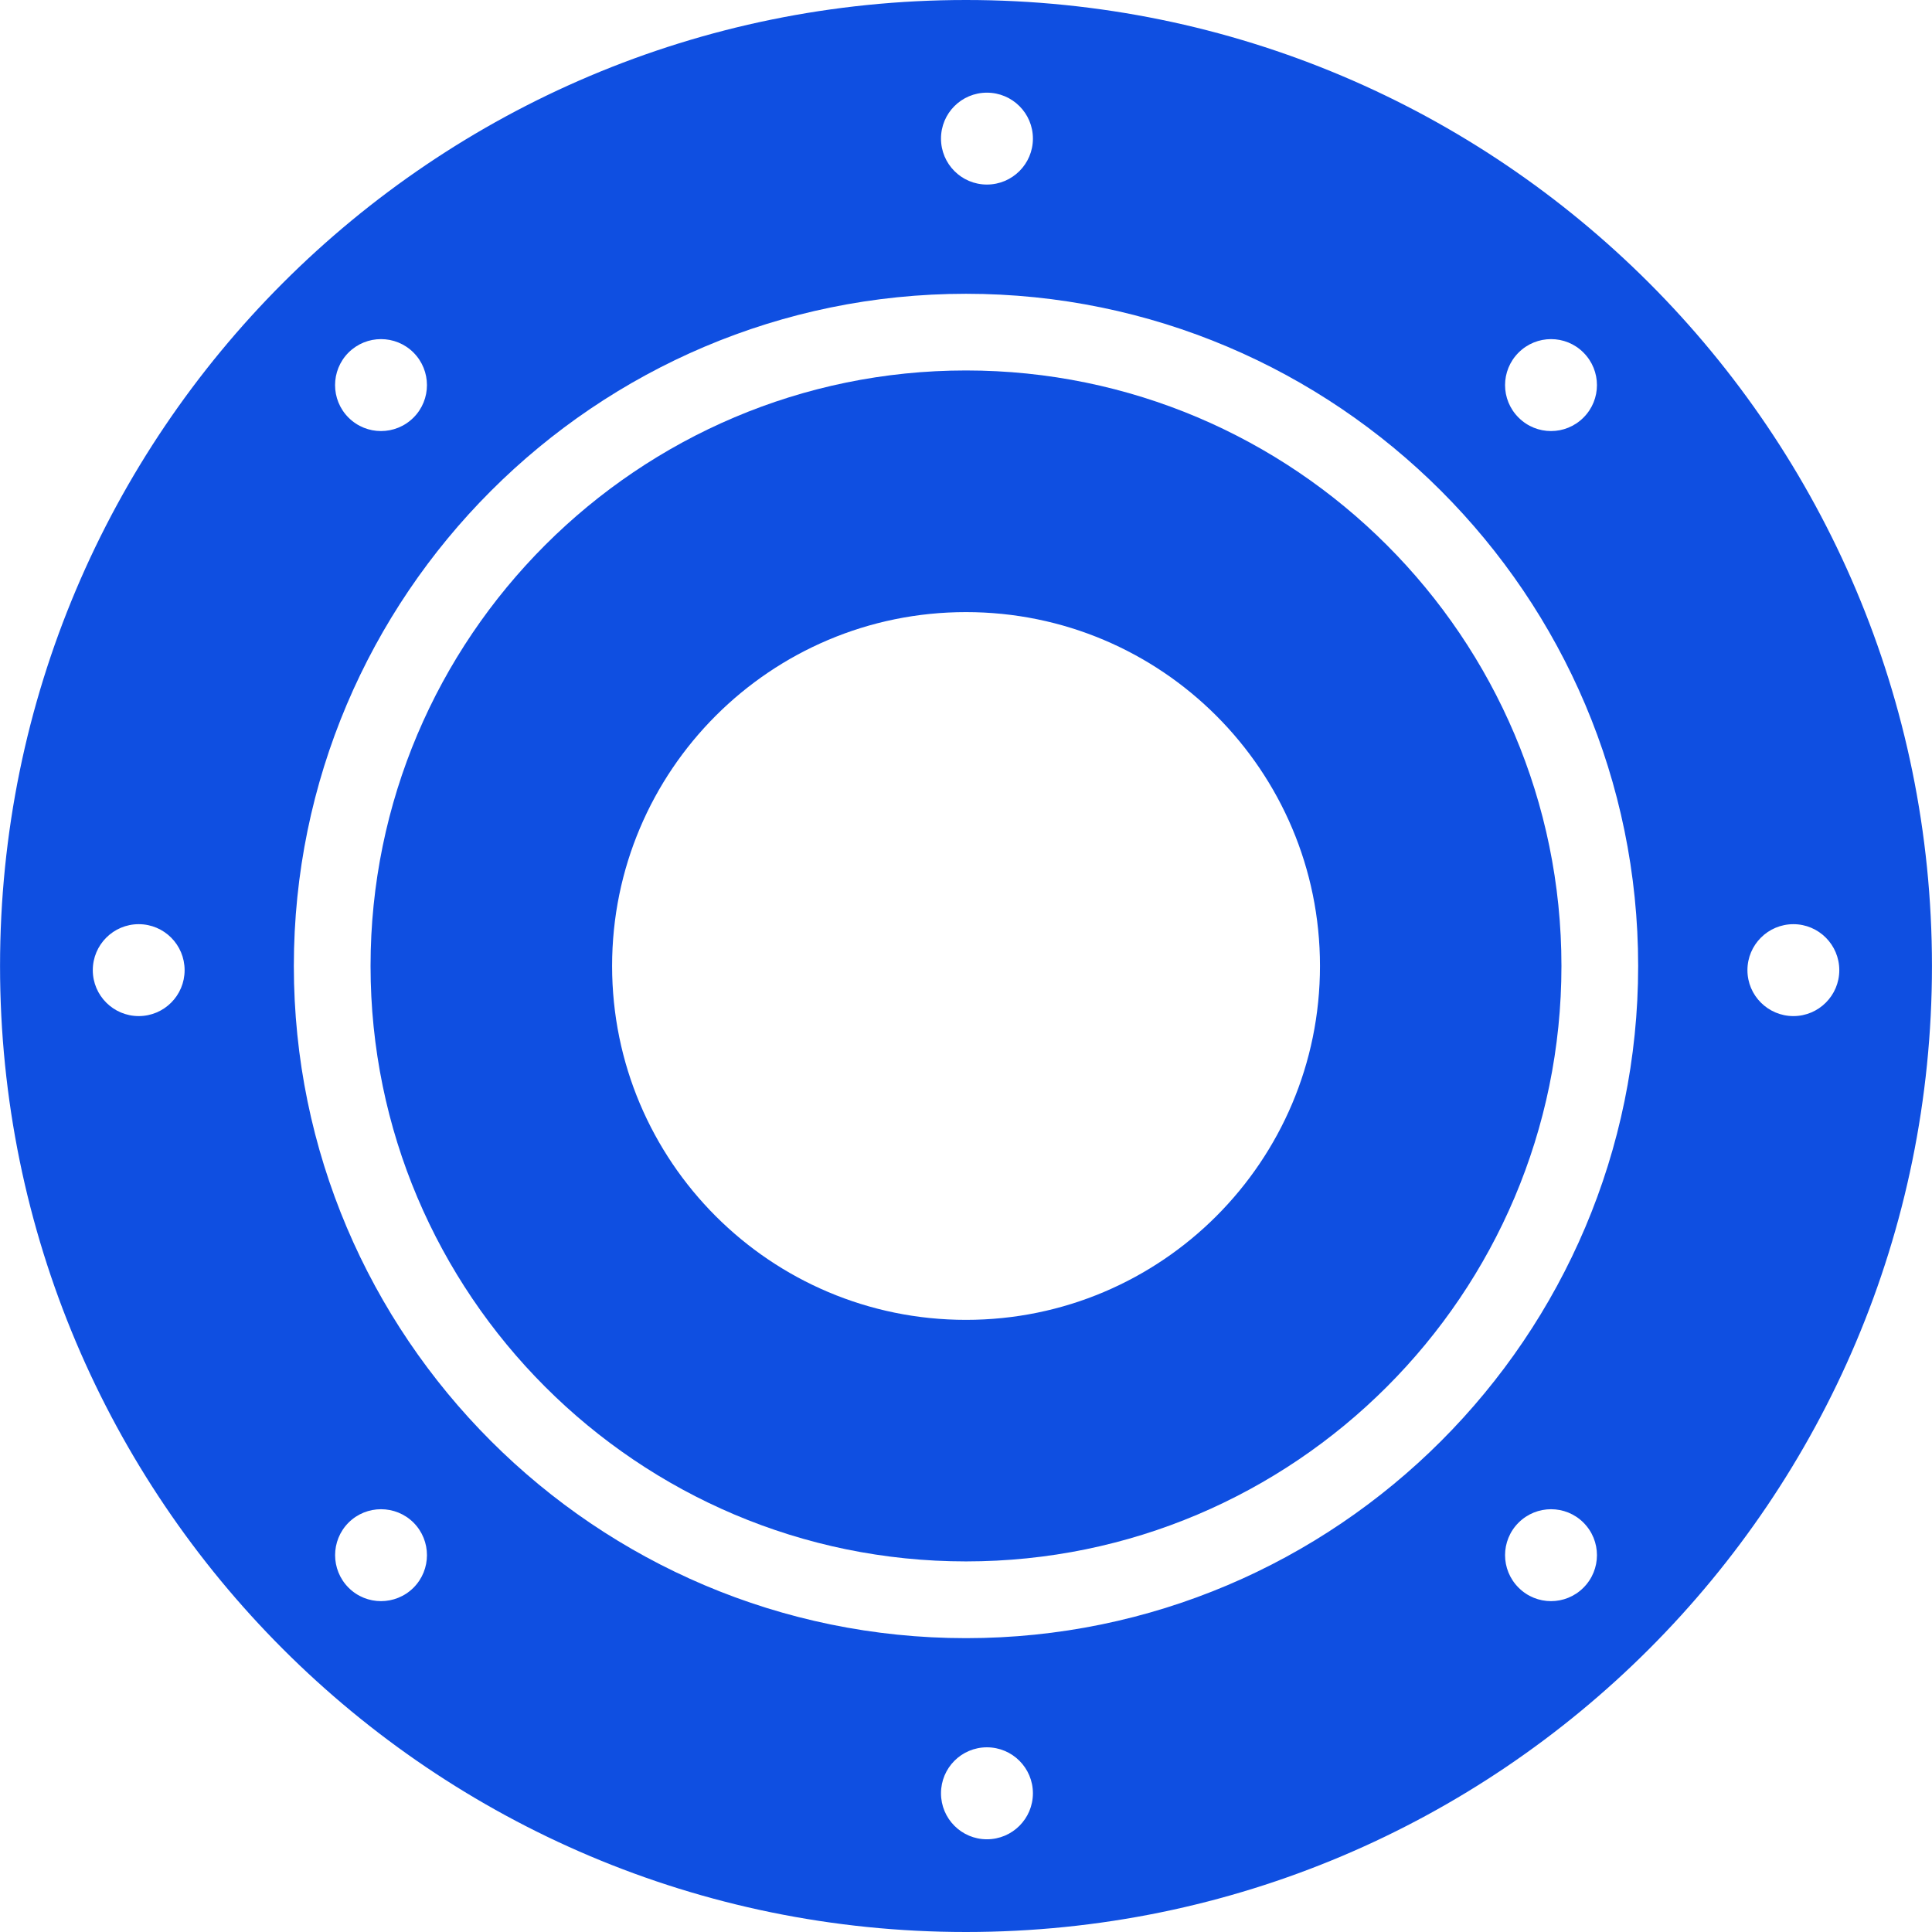 <?xml version="1.0" encoding="iso-8859-1"?>
<!-- Uploaded to: SVG Repo, www.svgrepo.com, Generator: SVG Repo Mixer Tools -->
<!DOCTYPE svg PUBLIC "-//W3C//DTD SVG 1.1//EN" "http://www.w3.org/Graphics/SVG/1.1/DTD/svg11.dtd">
<svg fill="#0f4fe1" version="1.1" id="Capa_1" xmlns="http://www.w3.org/2000/svg" xmlns:xlink="http://www.w3.org/1999/xlink" 
	 width="800px" height="800px" viewBox="0 0 395.44 395.441"
	 xml:space="preserve">
<g>
	<path d="M197.72,75.825c-67.207,0-121.876,54.681-121.876,121.886c0,67.208,54.677,121.878,121.876,121.878
		c67.207,0,121.875-54.686,121.875-121.878C319.596,130.506,264.919,75.825,197.72,75.825z M197.72,270.149
		c-40.002,0-72.436-32.429-72.436-72.438c0-40.004,32.434-72.426,72.436-72.426c40.024,0,72.453,32.43,72.453,72.426
		C270.173,237.705,237.736,270.149,197.72,270.149z"/>
	<path d="M395.433,197.718C395.433,88.52,306.94,0,197.714,0C88.518,0,0.008,88.512,0.008,197.718
		c0,109.183,88.498,197.723,197.707,197.723C306.94,395.433,395.433,306.901,395.433,197.718z M367.076,189.161
		c5.174,0,9.39,4.218,9.39,9.415c0,5.182-4.216,9.397-9.39,9.397c-5.197,0-9.413-4.216-9.413-9.397
		C357.663,193.378,361.879,189.161,367.076,189.161z M28.391,207.973c-5.184,0-9.399-4.216-9.399-9.397
		c0-5.197,4.216-9.415,9.399-9.415c5.197,0,9.396,4.218,9.396,9.415C37.786,203.757,33.588,207.973,28.391,207.973z M310.82,72.167
		c3.679-3.675,9.629-3.675,13.284,0c3.679,3.681,3.679,9.64,0,13.305c-3.663,3.677-9.622,3.677-13.284,0
		C307.133,81.808,307.133,75.849,310.82,72.167z M201.998,18.967c5.202,0,9.418,4.206,9.418,9.403c0,5.189-4.216,9.405-9.418,9.405
		c-5.193,0-9.396-4.216-9.396-9.405C192.597,23.173,196.805,18.967,201.998,18.967z M71.328,72.167
		c3.685-3.675,9.634-3.675,13.311,0c3.665,3.681,3.665,9.64,0,13.305c-3.685,3.677-9.634,3.677-13.311,0
		C67.665,81.808,67.665,75.849,71.328,72.167z M84.645,324.962c-3.683,3.679-9.647,3.679-13.309,0c-3.663-3.679-3.663-9.63,0-13.309
		c3.669-3.663,9.634-3.663,13.309,0C88.304,315.333,88.304,321.284,84.645,324.962z M201.998,376.465
		c-5.193,0-9.396-4.216-9.396-9.413s4.202-9.413,9.396-9.413c5.202,0,9.418,4.216,9.418,9.413S207.2,376.465,201.998,376.465z
		 M324.104,324.962c-3.663,3.679-9.622,3.679-13.284,0c-3.688-3.679-3.688-9.63,0-13.309c3.679-3.663,9.629-3.663,13.284,0
		C327.783,315.333,327.783,321.284,324.104,324.962z M197.72,335.297c-75.851,0-137.577-61.73-137.577-137.579
		c0-75.864,61.726-137.587,137.577-137.587c75.871,0,137.577,61.723,137.577,137.587
		C335.297,273.567,273.591,335.297,197.72,335.297z"/>
</g>
</svg>